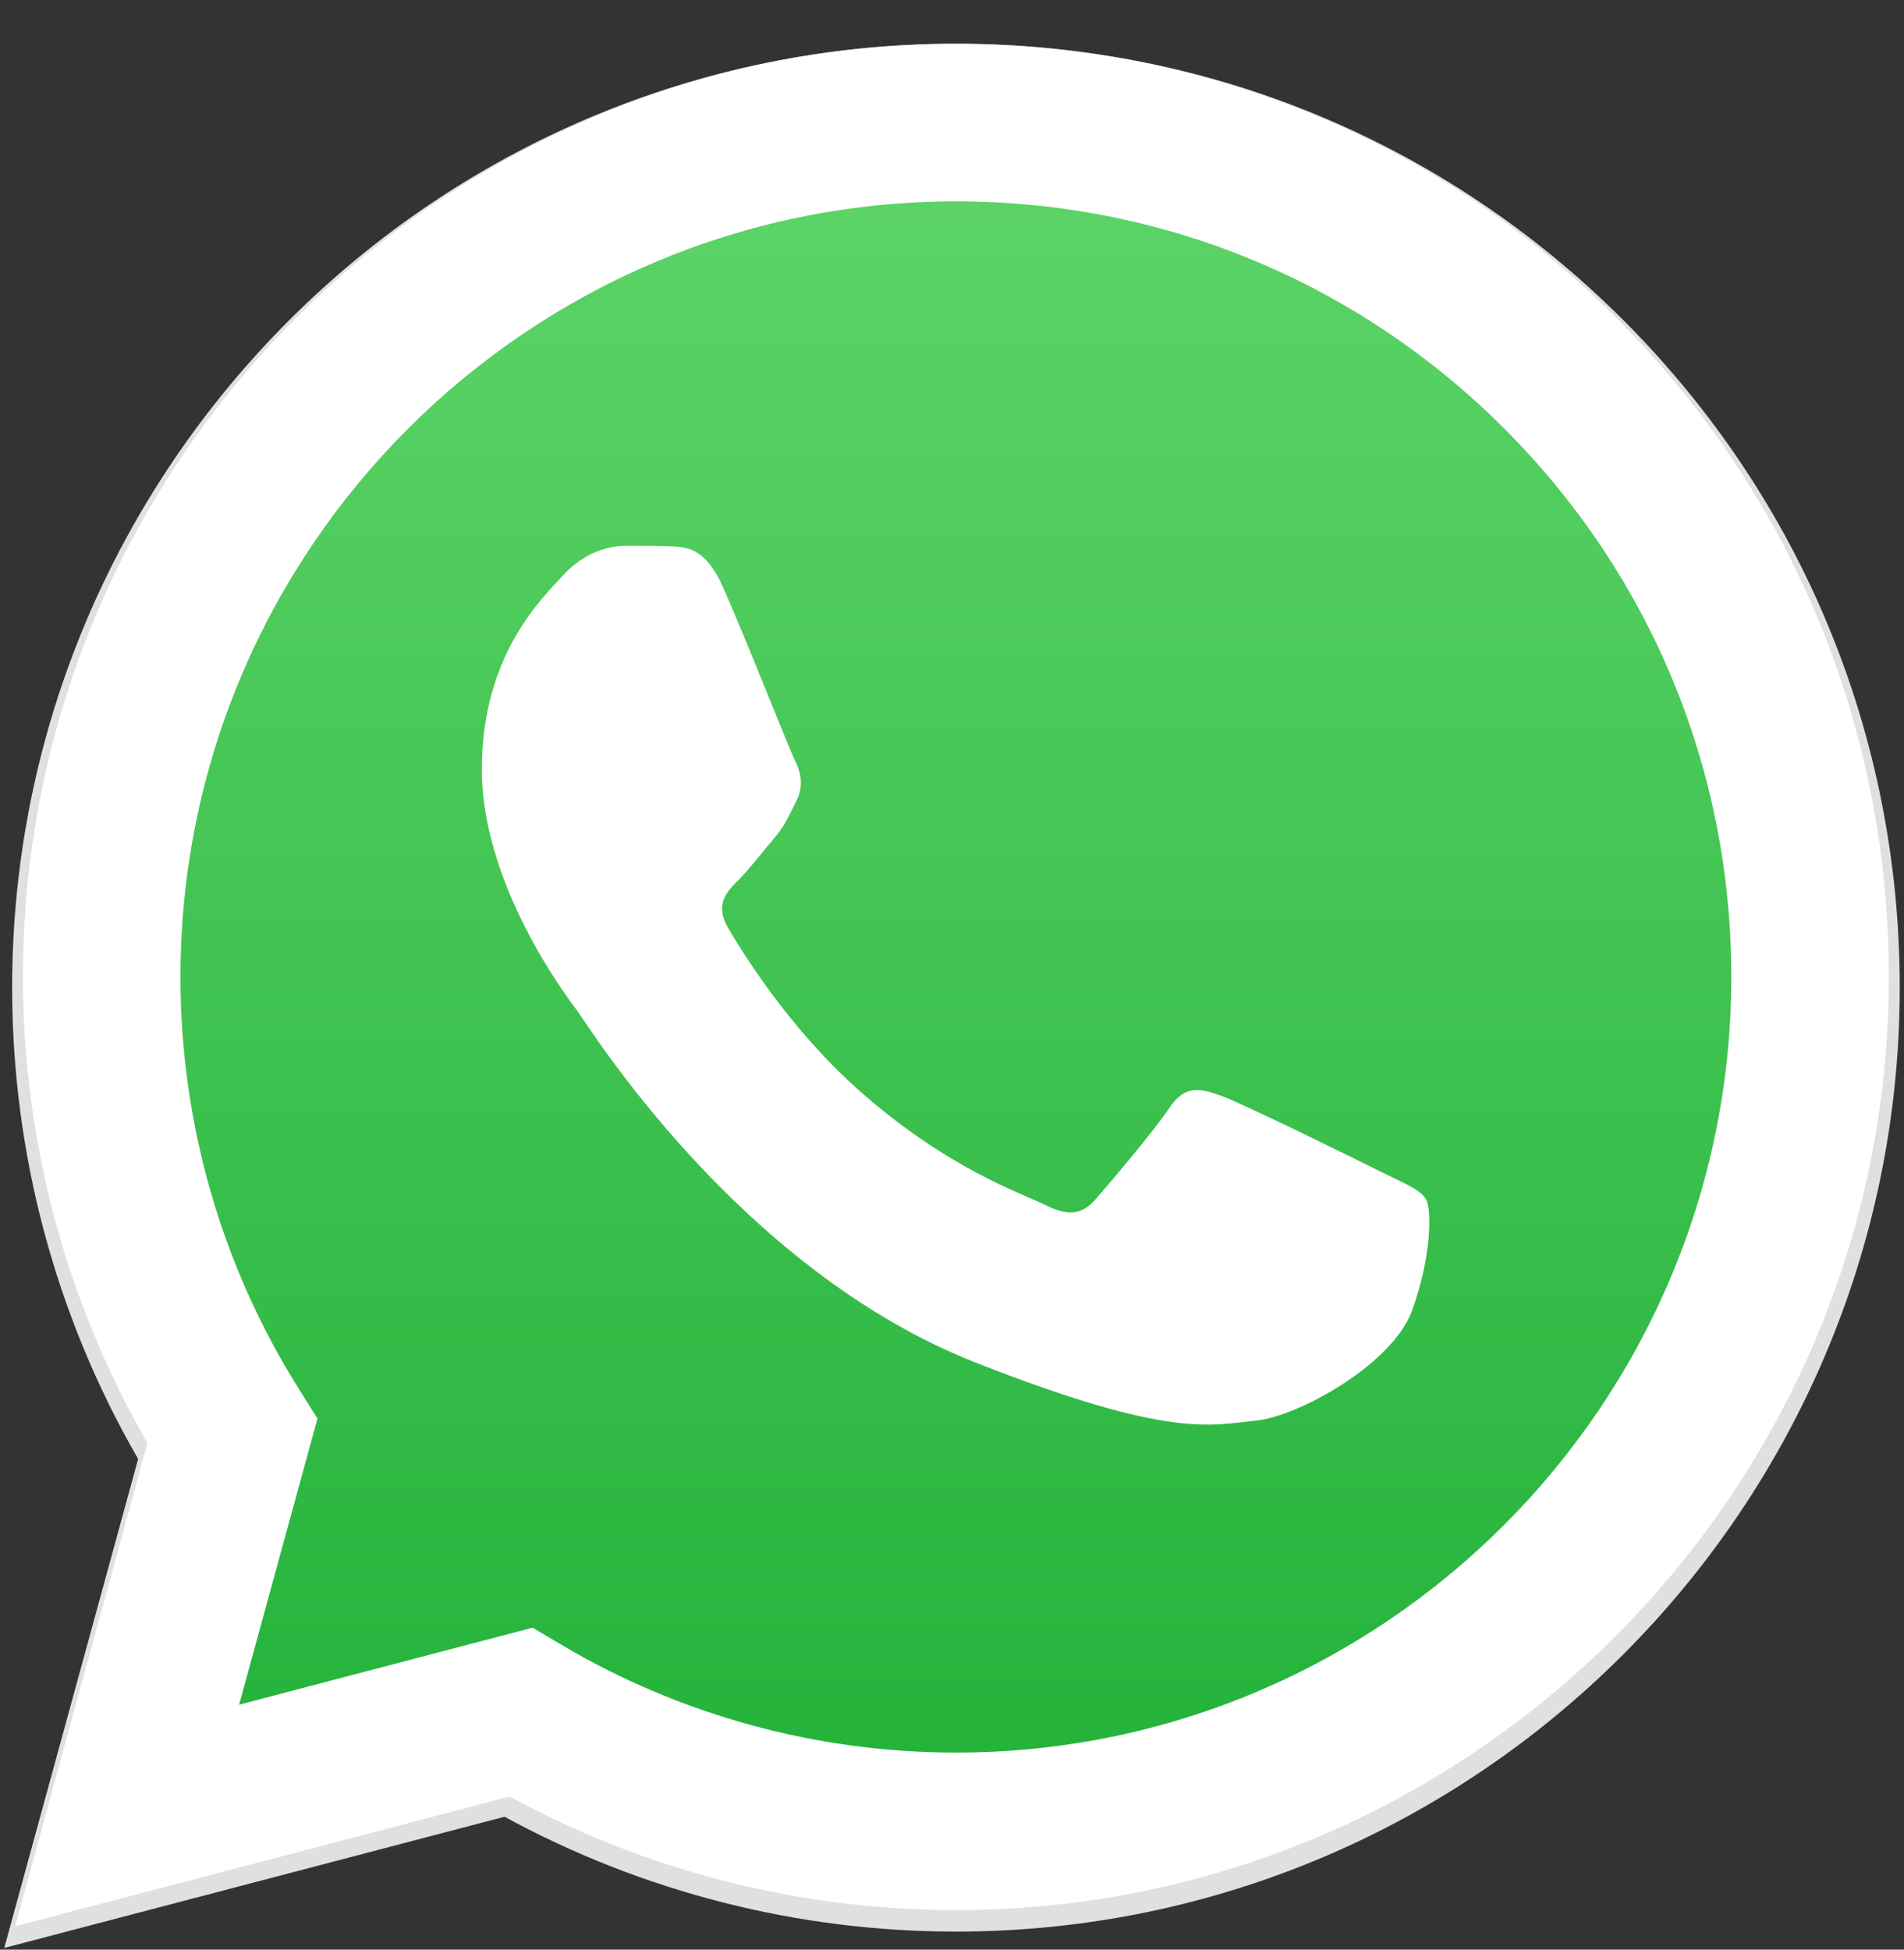 <svg width="42" height="43" viewBox="0 0 42 43" fill="none" xmlns="http://www.w3.org/2000/svg">
<rect x="0" y="0" width="42" height="43" fill="#333333" stroke="none"/>
<g clip-path="url(#clip0_24_752)">
<path d="M35.814 7.066C31.883 3.133 26.656 0.965 21.087 0.963C9.612 0.963 0.273 10.299 0.268 21.773C0.267 25.442 1.225 29.022 3.047 32.178L0.094 42.963L11.13 40.069C14.171 41.727 17.594 42.601 21.078 42.602H21.087H21.087C32.561 42.602 41.901 33.265 41.906 21.79C41.908 16.229 39.744 11 35.814 7.066ZM21.087 39.087H21.081C17.975 39.086 14.93 38.252 12.273 36.676L11.641 36.301L5.092 38.018L6.841 31.635L6.429 30.981C4.697 28.226 3.782 25.043 3.783 21.775C3.787 12.237 11.549 4.478 21.094 4.478C25.716 4.48 30.06 6.281 33.327 9.551C36.594 12.82 38.392 17.166 38.391 21.789C38.387 31.327 30.625 39.087 21.087 39.087Z" fill="#E0E0E0"/>
<path d="M1.049 41.766L3.868 31.474C2.129 28.462 1.215 25.045 1.216 21.545C1.22 10.595 10.133 1.685 21.083 1.685C26.398 1.688 31.386 3.756 35.136 7.51C38.888 11.264 40.952 16.254 40.95 21.561C40.946 32.512 32.033 41.422 21.084 41.422C21.083 41.422 21.084 41.422 21.084 41.422H21.075C17.75 41.42 14.483 40.586 11.581 39.004L1.049 41.766Z" fill="url(#paint0_linear_24_752)"/>
<path fill-rule="evenodd" clip-rule="evenodd" d="M15.943 12.938C15.558 12.082 15.152 12.065 14.786 12.05C14.486 12.037 14.143 12.038 13.8 12.038C13.457 12.038 12.9 12.167 12.429 12.681C11.958 13.196 10.629 14.44 10.629 16.969C10.629 19.5 12.472 21.944 12.729 22.288C12.986 22.631 16.286 27.988 21.513 30.049C25.857 31.762 26.741 31.421 27.683 31.336C28.626 31.25 30.726 30.092 31.154 28.891C31.583 27.691 31.583 26.662 31.454 26.447C31.326 26.232 30.983 26.104 30.468 25.847C29.954 25.59 27.426 24.345 26.955 24.174C26.483 24.002 26.14 23.917 25.798 24.431C25.455 24.946 24.47 26.104 24.17 26.447C23.87 26.79 23.57 26.833 23.056 26.576C22.541 26.318 20.885 25.776 18.921 24.024C17.392 22.661 16.36 20.978 16.06 20.463C15.76 19.949 16.028 19.67 16.286 19.414C16.517 19.183 16.8 18.814 17.057 18.513C17.314 18.213 17.399 17.999 17.571 17.656C17.742 17.312 17.656 17.012 17.528 16.755C17.399 16.498 16.4 13.955 15.943 12.938Z" fill="white"/>
<path d="M35.644 7C31.758 3.112 26.591 0.969 21.086 0.967C9.742 0.967 0.511 10.195 0.506 21.538C0.505 25.165 1.452 28.704 3.253 31.824L0.334 42.484L11.243 39.624C14.249 41.263 17.634 42.127 21.078 42.128H21.086H21.086C32.428 42.128 41.661 32.898 41.666 21.555C41.668 16.058 39.529 10.889 35.644 7ZM21.086 38.654H21.08C18.01 38.652 14.999 37.828 12.374 36.27L11.749 35.899L5.275 37.597L7.003 31.287L6.596 30.64C4.884 27.917 3.98 24.771 3.981 21.54C3.985 12.112 11.658 4.441 21.093 4.441C25.662 4.443 29.956 6.224 33.186 9.456C36.415 12.688 38.193 16.985 38.191 21.554C38.187 30.982 30.514 38.654 21.086 38.654Z" fill="white"/>
</g>
<defs>
<linearGradient id="paint0_linear_24_752" x1="21" y1="41.766" x2="21" y2="1.685" gradientUnits="userSpaceOnUse">
<stop stop-color="#20B038"/>
<stop offset="1" stop-color="#60D66A"/>
</linearGradient>
<clipPath id="clip0_24_752">
<rect width="42" height="42" fill="white" transform="translate(0 0.963)"/>
</clipPath>
</defs>
</svg>
